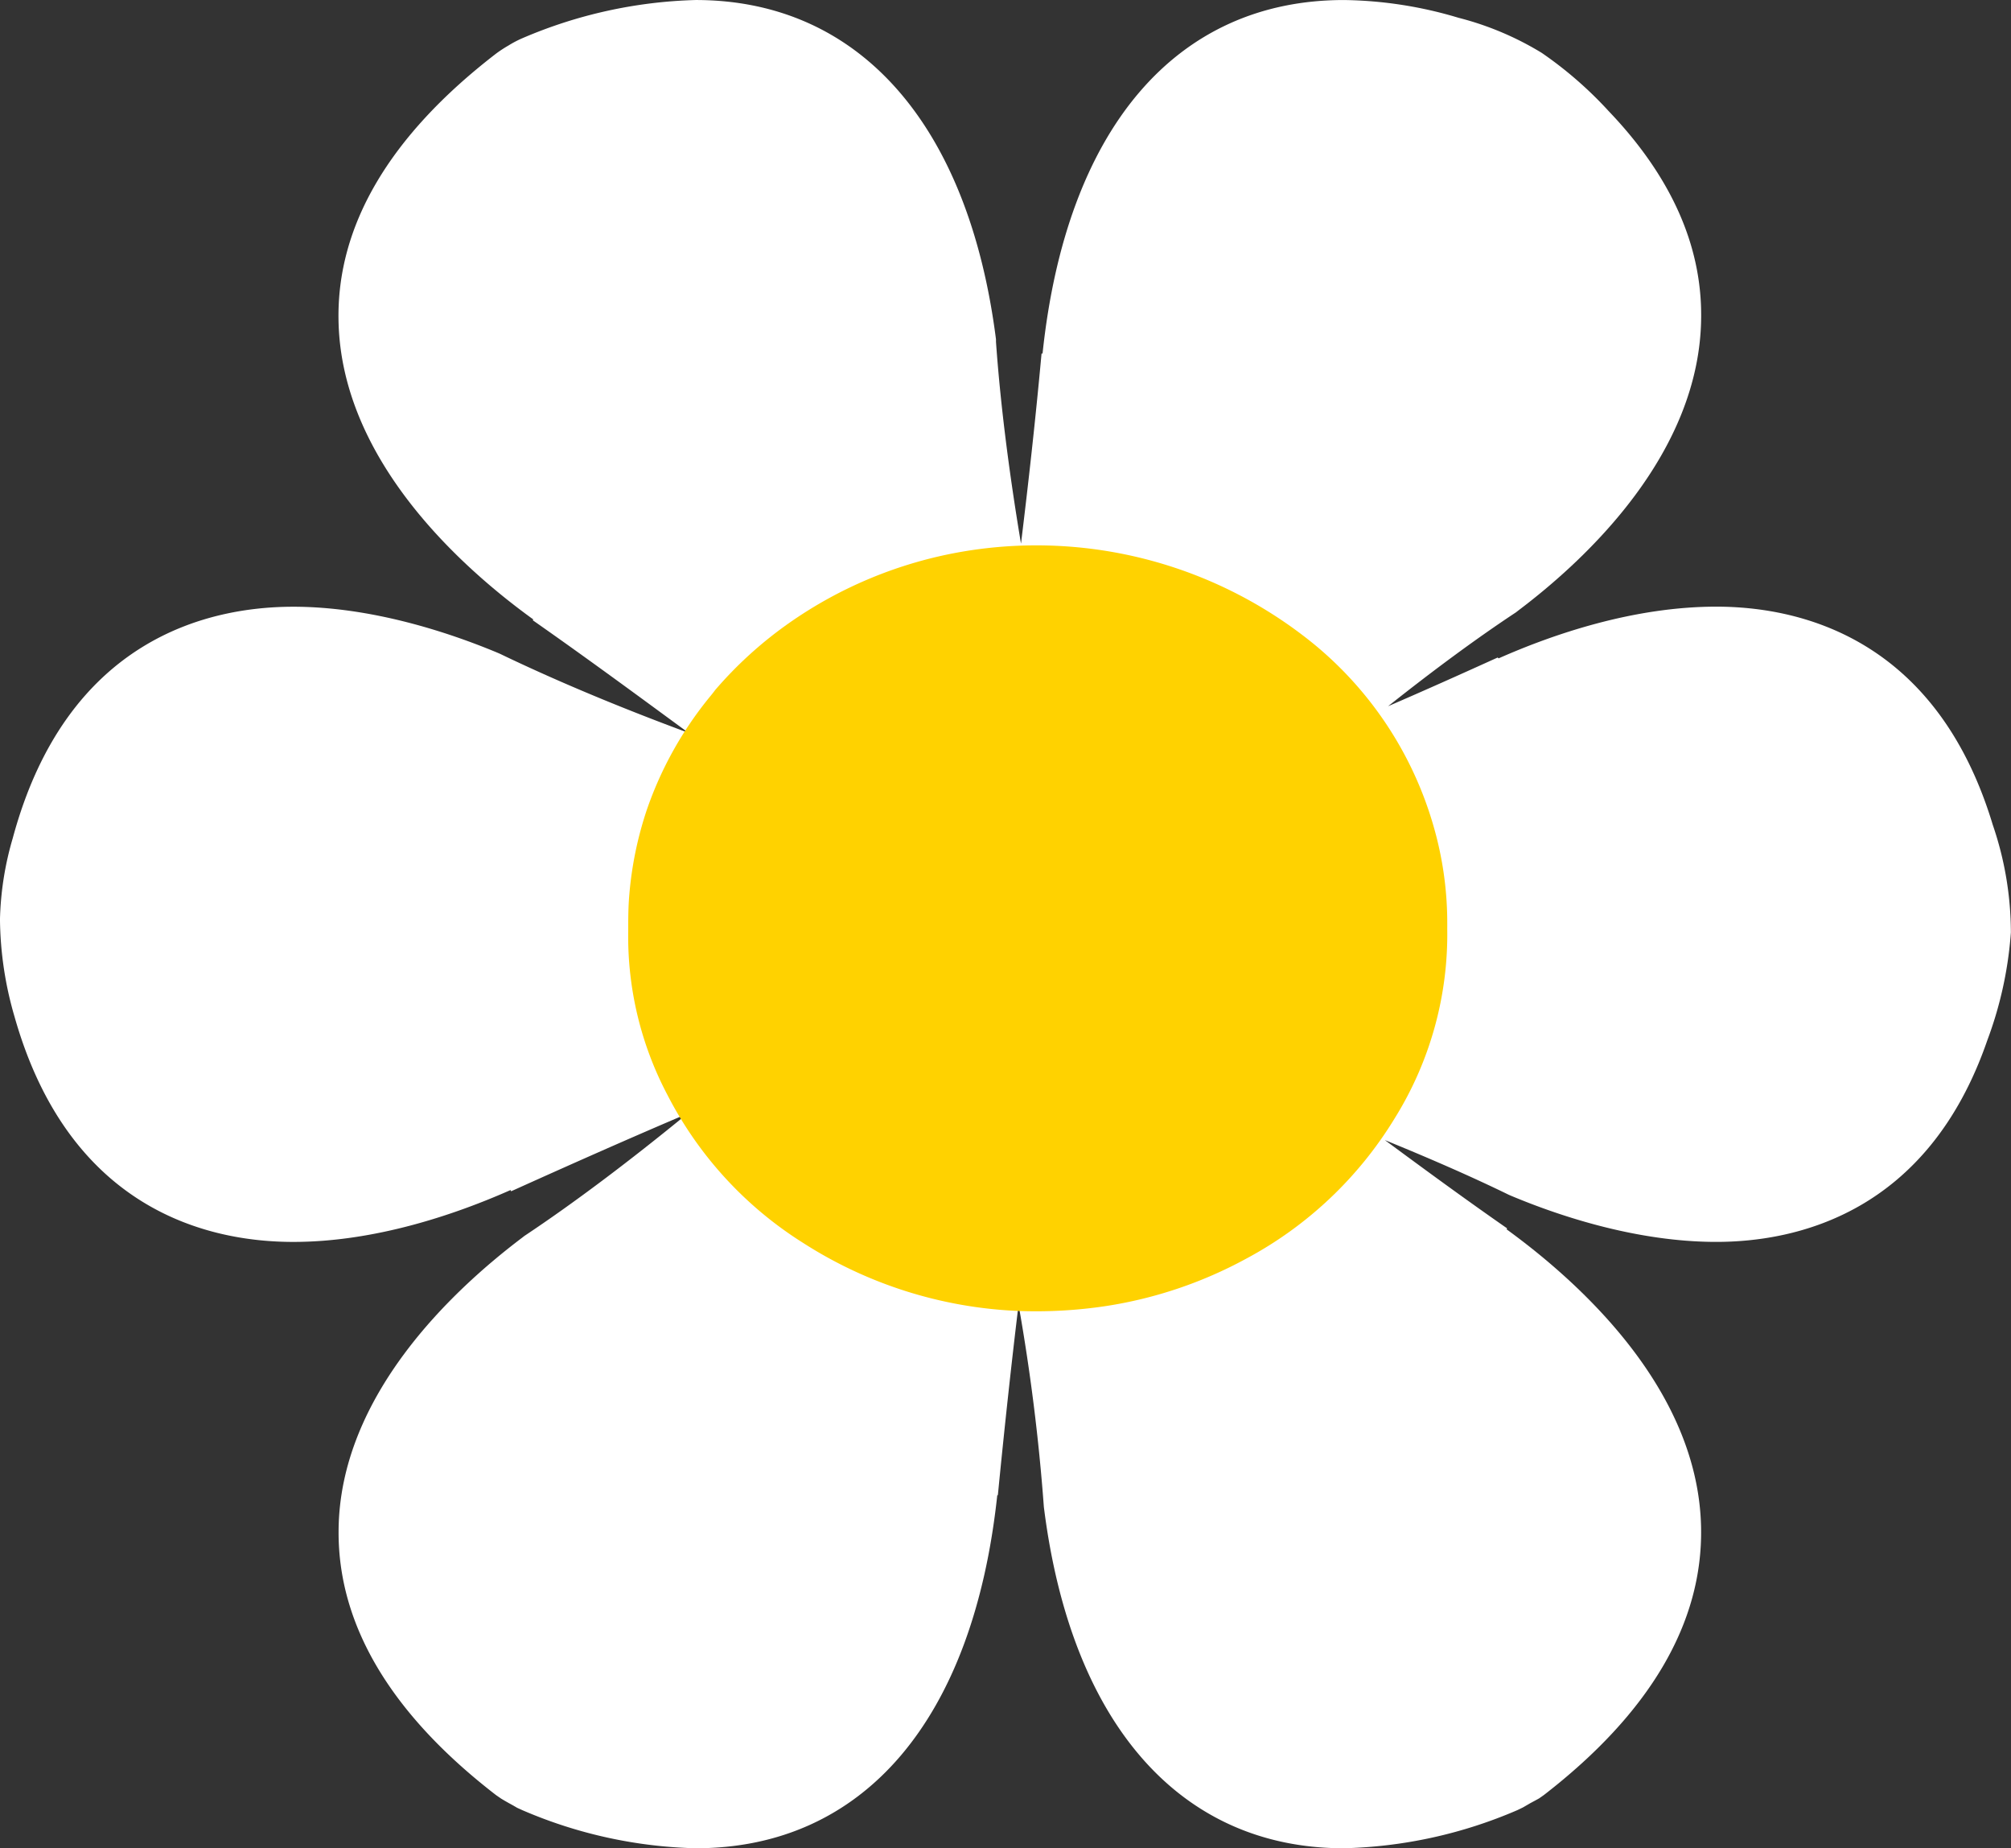 <svg id="그룹_548" data-name="그룹 548" xmlns="http://www.w3.org/2000/svg" width="200" height="183.776" viewBox="0 0 200 183.776">
  <rect x="0" y="0" width="200" height="183.776" fill="#333333" stroke="none"/>
  <path id="패스_1351" data-name="패스 1351" d="M676.574,633.4a33.118,33.118,0,0,0-1.8-10.7l-.029-.094C669.1,604.04,655.5,601,647.277,601s-16.217,2.736-21.652,5.143l-.088-.087c-3.779,1.714-7.368,3.319-10.9,4.844,4.523-3.59,8.8-6.748,12.722-9.338l.212-.167c6.763-5.092,18.114-15.663,18.2-29.18.065-7.171-3.027-14.05-9.228-20.522a38.8,38.8,0,0,0-6.631-5.762,30.2,30.2,0,0,0-8.273-3.487,41.231,41.231,0,0,0-11.4-1.765c-16.705,0-27.619,12.817-29.968,35.155h-.1c-.613,6.7-1.327,13.035-2.043,18.9-1.254-7.47-2.079-14.254-2.488-20.068v-.248c-2.735-21.44-13.649-33.74-29.866-33.74a46.737,46.737,0,0,0-17.26,3.808,10.427,10.427,0,0,0-1.357.714,12.651,12.651,0,0,0-1.226.8c-10.593,8.156-15.882,17.114-15.677,26.6.277,13.7,12.008,24.358,19.376,29.676l-.065.072c5.6,3.918,10.723,7.7,15.494,11.2-7.141-2.64-13.452-5.31-18.74-7.856l-.27-.117c-4.968-2.072-12.6-4.567-20.295-4.567-8.47,0-22.557,3.2-27.9,23.016a31.109,31.109,0,0,0-1.27,8.053,35.484,35.484,0,0,0,1.437,9.66c5.457,19.31,19.346,22.432,27.729,22.432,8.192,0,16.173-2.751,21.615-5.159l.051.125c6.223-2.809,12.052-5.391,17.538-7.719-5.88,4.815-11.366,8.936-16.217,12.16l-.226.176c-6.8,5.136-18.2,15.691-18.252,29.181-.052,9.33,5.193,18.172,15.663,26.247l.51.35s.27.168.766.446c.54.292.81.459.81.459l.5.227a46.284,46.284,0,0,0,17.26,3.8c16.72,0,27.612-12.781,30-35.111h.059q.984-10.067,2.057-18.937a198.692,198.692,0,0,1,2.517,20.112l.029.226c2.743,21.44,13.612,33.71,29.8,33.71a46.3,46.3,0,0,0,17.282-3.8l.54-.262.729-.423c.591-.314.875-.475.875-.475l.467-.328c10.578-8.178,15.823-17.151,15.64-26.606-.262-13.714-12.029-24.335-19.332-29.646l.03-.11c-4.29-2.984-8.3-5.931-12.146-8.768,4.523,1.844,8.7,3.668,12.329,5.441l.233.1c4.99,2.094,12.627,4.582,20.39,4.582,7.988,0,21.039-2.868,26.963-20.047a38.288,38.288,0,0,0,2.312-10.3Z" transform="translate(-476.586 -540.676)" fill="#fff"/>
  <g id="그룹_547" data-name="그룹 547" transform="translate(62.473 54.223)">
    <path id="패스_1352" data-name="패스 1352" d="M565.246,576.035a36.448,36.448,0,0,0-11.833-18.048,43.686,43.686,0,0,0-35.132-9.228,42.545,42.545,0,0,0-17.165,7.105,39.915,39.915,0,0,0-7.31,6.631c-.16.219-.321.416-.481.613a36.506,36.506,0,0,0-6.31,11.271,35.879,35.879,0,0,0-1.744,8.382c-.117,1.284-.117,2.5-.117,3.749a33.77,33.77,0,0,0,3.932,16.312,37.719,37.719,0,0,0,13.474,14.663,42.913,42.913,0,0,0,21.3,6.755,46.6,46.6,0,0,0,8.834-.488,42.694,42.694,0,0,0,13.919-4.706,38.584,38.584,0,0,0,14.772-13.962,34.6,34.6,0,0,0,5.223-18.865c.007-.306,0-.643,0-.956A34.565,34.565,0,0,0,565.246,576.035Z" transform="translate(-485.149 -548.109)" fill="#ffd200"/>
  </g>
</svg>
